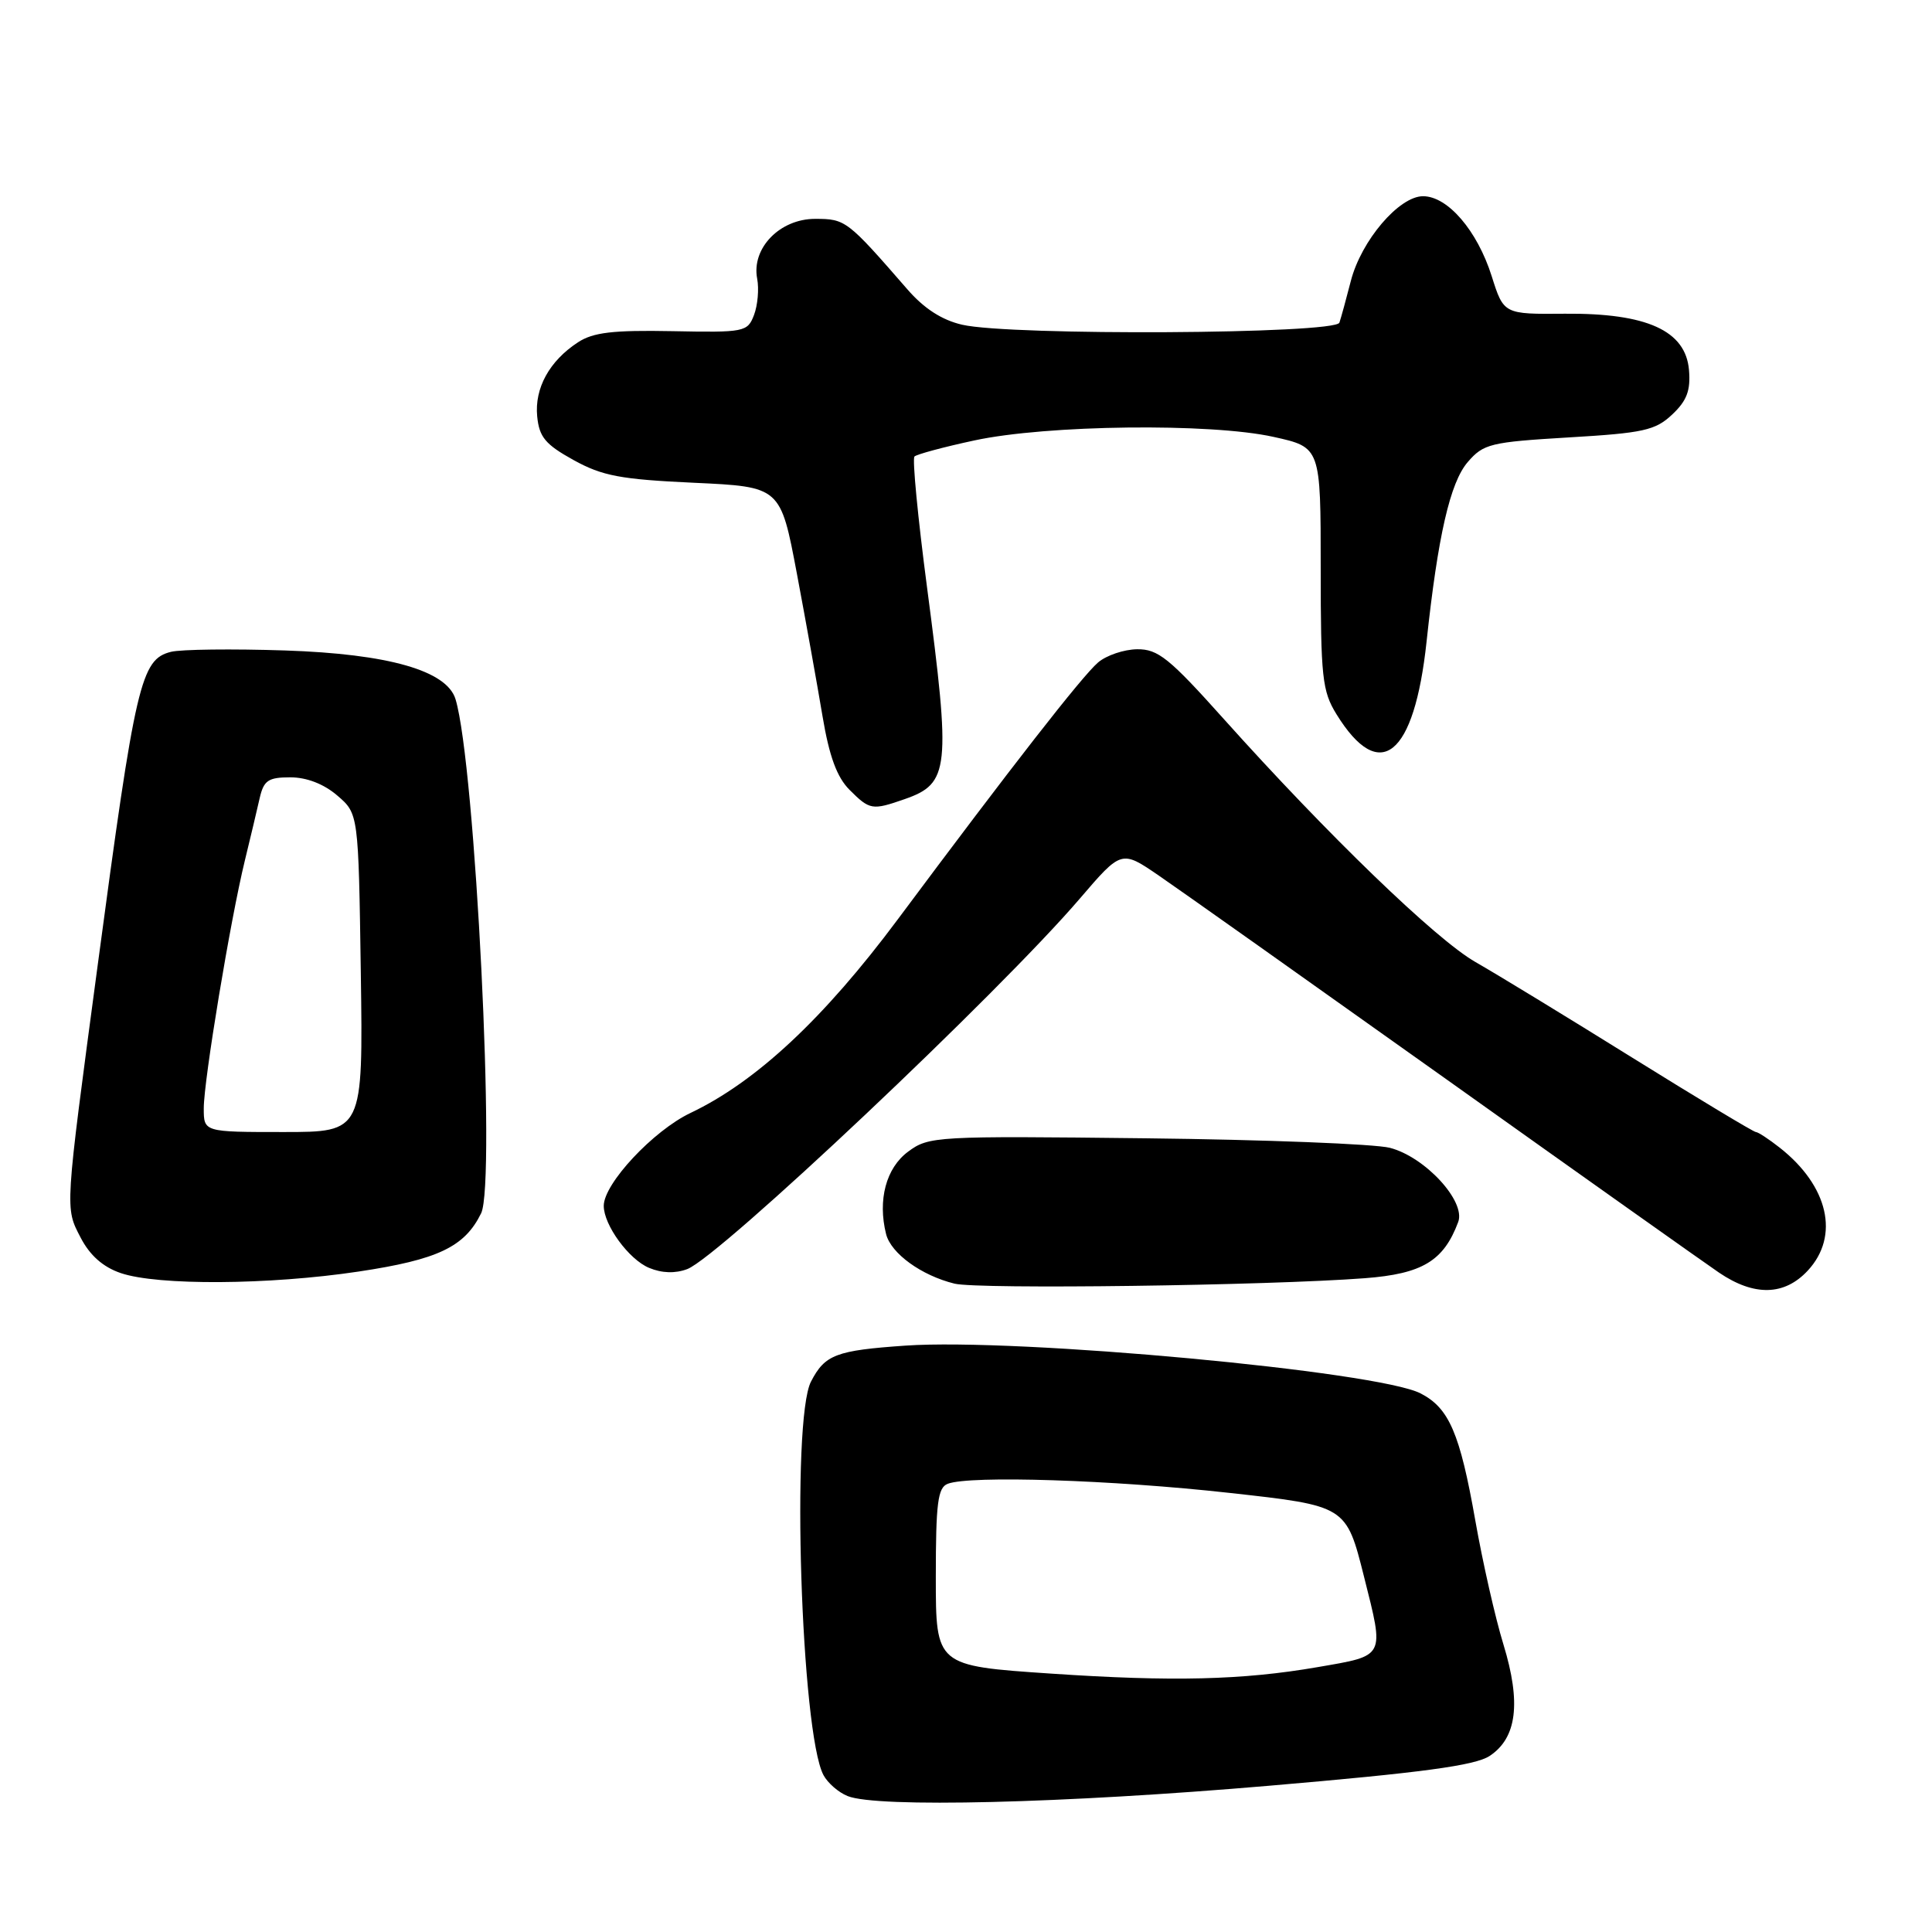 <?xml version="1.0" encoding="UTF-8" standalone="no"?>
<!DOCTYPE svg PUBLIC "-//W3C//DTD SVG 1.1//EN" "http://www.w3.org/Graphics/SVG/1.1/DTD/svg11.dtd" >
<svg xmlns="http://www.w3.org/2000/svg" xmlns:xlink="http://www.w3.org/1999/xlink" version="1.1" viewBox="0 0 256 256">
 <g >
 <path fill="currentColor"
d=" M 168.17 236.62 C 188.41 234.89 195.45 233.94 197.37 232.68 C 201.00 230.30 201.58 225.63 199.21 217.89 C 198.13 214.38 196.46 207.00 195.49 201.50 C 193.45 189.91 192.01 186.57 188.23 184.63 C 182.53 181.70 134.86 177.28 120.00 178.30 C 110.77 178.94 109.31 179.49 107.46 183.07 C 104.82 188.18 106.14 229.66 109.12 235.22 C 109.68 236.26 111.11 237.51 112.32 237.99 C 116.22 239.56 140.89 238.96 168.17 236.62 Z  M 180.84 169.37 C 188.46 168.79 191.29 167.09 193.22 161.92 C 194.25 159.17 188.82 153.29 184.16 152.09 C 182.15 151.58 167.60 151.01 151.83 150.83 C 124.01 150.51 123.07 150.56 120.33 152.60 C 117.41 154.76 116.28 159.00 117.41 163.52 C 118.06 166.09 122.09 169.01 126.48 170.09 C 129.61 170.86 167.97 170.35 180.84 169.37 Z  M 239.55 168.35 C 243.79 163.77 242.28 157.15 235.82 152.07 C 234.37 150.93 232.95 150.00 232.66 150.00 C 232.37 150.00 225.01 145.57 216.31 140.16 C 207.62 134.75 198.27 129.05 195.53 127.49 C 190.28 124.50 175.92 110.63 162.14 95.25 C 154.94 87.21 153.44 86.00 150.68 86.03 C 148.93 86.05 146.60 86.84 145.50 87.78 C 143.37 89.61 134.02 101.60 118.96 121.82 C 109.18 134.95 100.21 143.33 91.50 147.47 C 86.56 149.82 80.00 156.84 80.00 159.78 C 80.00 162.33 83.33 166.89 86.01 168.00 C 87.71 168.71 89.48 168.76 91.07 168.16 C 95.34 166.53 132.42 131.53 143.09 119.06 C 148.60 112.63 148.60 112.63 153.55 116.02 C 156.27 117.88 173.30 129.95 191.40 142.83 C 209.49 155.72 225.86 167.32 227.78 168.63 C 232.44 171.79 236.45 171.70 239.55 168.35 Z  M 47.50 168.49 C 58.03 166.91 61.56 165.23 63.75 160.77 C 65.74 156.73 62.98 101.27 60.36 92.65 C 59.21 88.86 51.49 86.65 37.78 86.19 C 30.79 85.96 23.99 86.04 22.66 86.37 C 18.66 87.37 17.96 90.38 12.93 128.00 C 8.56 160.66 8.60 159.97 10.69 164.00 C 11.91 166.35 13.65 167.89 16.00 168.69 C 20.89 170.36 35.64 170.27 47.50 168.49 Z  M 119.87 105.89 C 125.81 103.82 126.01 101.91 122.83 77.77 C 121.62 68.57 120.87 60.79 121.17 60.49 C 121.47 60.20 125.04 59.23 129.11 58.36 C 138.68 56.29 160.40 56.03 168.75 57.89 C 175.00 59.27 175.00 59.27 175.00 75.27 C 175.00 89.75 175.20 91.58 177.09 94.64 C 182.83 103.94 187.40 100.25 189.03 85.00 C 190.53 70.98 192.15 63.94 194.48 61.23 C 196.57 58.80 197.49 58.58 207.88 57.96 C 217.75 57.38 219.34 57.03 221.57 54.93 C 223.51 53.11 224.03 51.75 223.80 49.03 C 223.36 43.81 218.22 41.48 207.38 41.57 C 199.25 41.64 199.25 41.64 197.65 36.57 C 195.74 30.55 191.83 26.00 188.56 26.00 C 185.38 26.00 180.36 31.89 178.99 37.24 C 178.39 39.58 177.71 42.06 177.48 42.75 C 176.97 44.27 133.92 44.51 127.50 43.03 C 124.80 42.41 122.42 40.87 120.20 38.30 C 112.27 29.18 112.03 29.00 108.01 29.00 C 103.33 29.00 99.55 32.89 100.33 36.93 C 100.59 38.29 100.40 40.45 99.91 41.74 C 99.05 43.99 98.66 44.07 89.07 43.88 C 81.22 43.73 78.59 44.04 76.58 45.36 C 72.80 47.83 70.82 51.43 71.18 55.17 C 71.45 57.92 72.26 58.89 76.00 60.96 C 79.82 63.07 82.23 63.52 91.96 63.97 C 103.42 64.50 103.42 64.50 105.59 76.00 C 106.78 82.33 108.31 90.84 108.99 94.91 C 109.88 100.23 110.90 102.99 112.57 104.66 C 115.25 107.34 115.57 107.39 119.87 105.89 Z  M 139.25 221.76 C 124.00 220.73 124.00 220.73 124.00 208.97 C 124.00 199.17 124.26 197.11 125.58 196.61 C 128.52 195.48 147.40 196.09 162.94 197.82 C 178.38 199.53 178.38 199.53 180.74 208.92 C 183.45 219.71 183.64 219.34 174.55 220.91 C 164.64 222.62 155.37 222.85 139.25 221.76 Z  M 27.00 146.86 C 27.00 143.15 30.53 121.85 32.45 114.00 C 33.19 110.97 34.07 107.26 34.41 105.75 C 34.95 103.41 35.54 103.00 38.46 103.00 C 40.64 103.00 42.91 103.88 44.69 105.41 C 47.50 107.82 47.50 107.82 47.81 128.91 C 48.11 150.00 48.11 150.00 37.56 150.00 C 27.00 150.00 27.00 150.00 27.00 146.86 Z "/>
</g>
</svg>